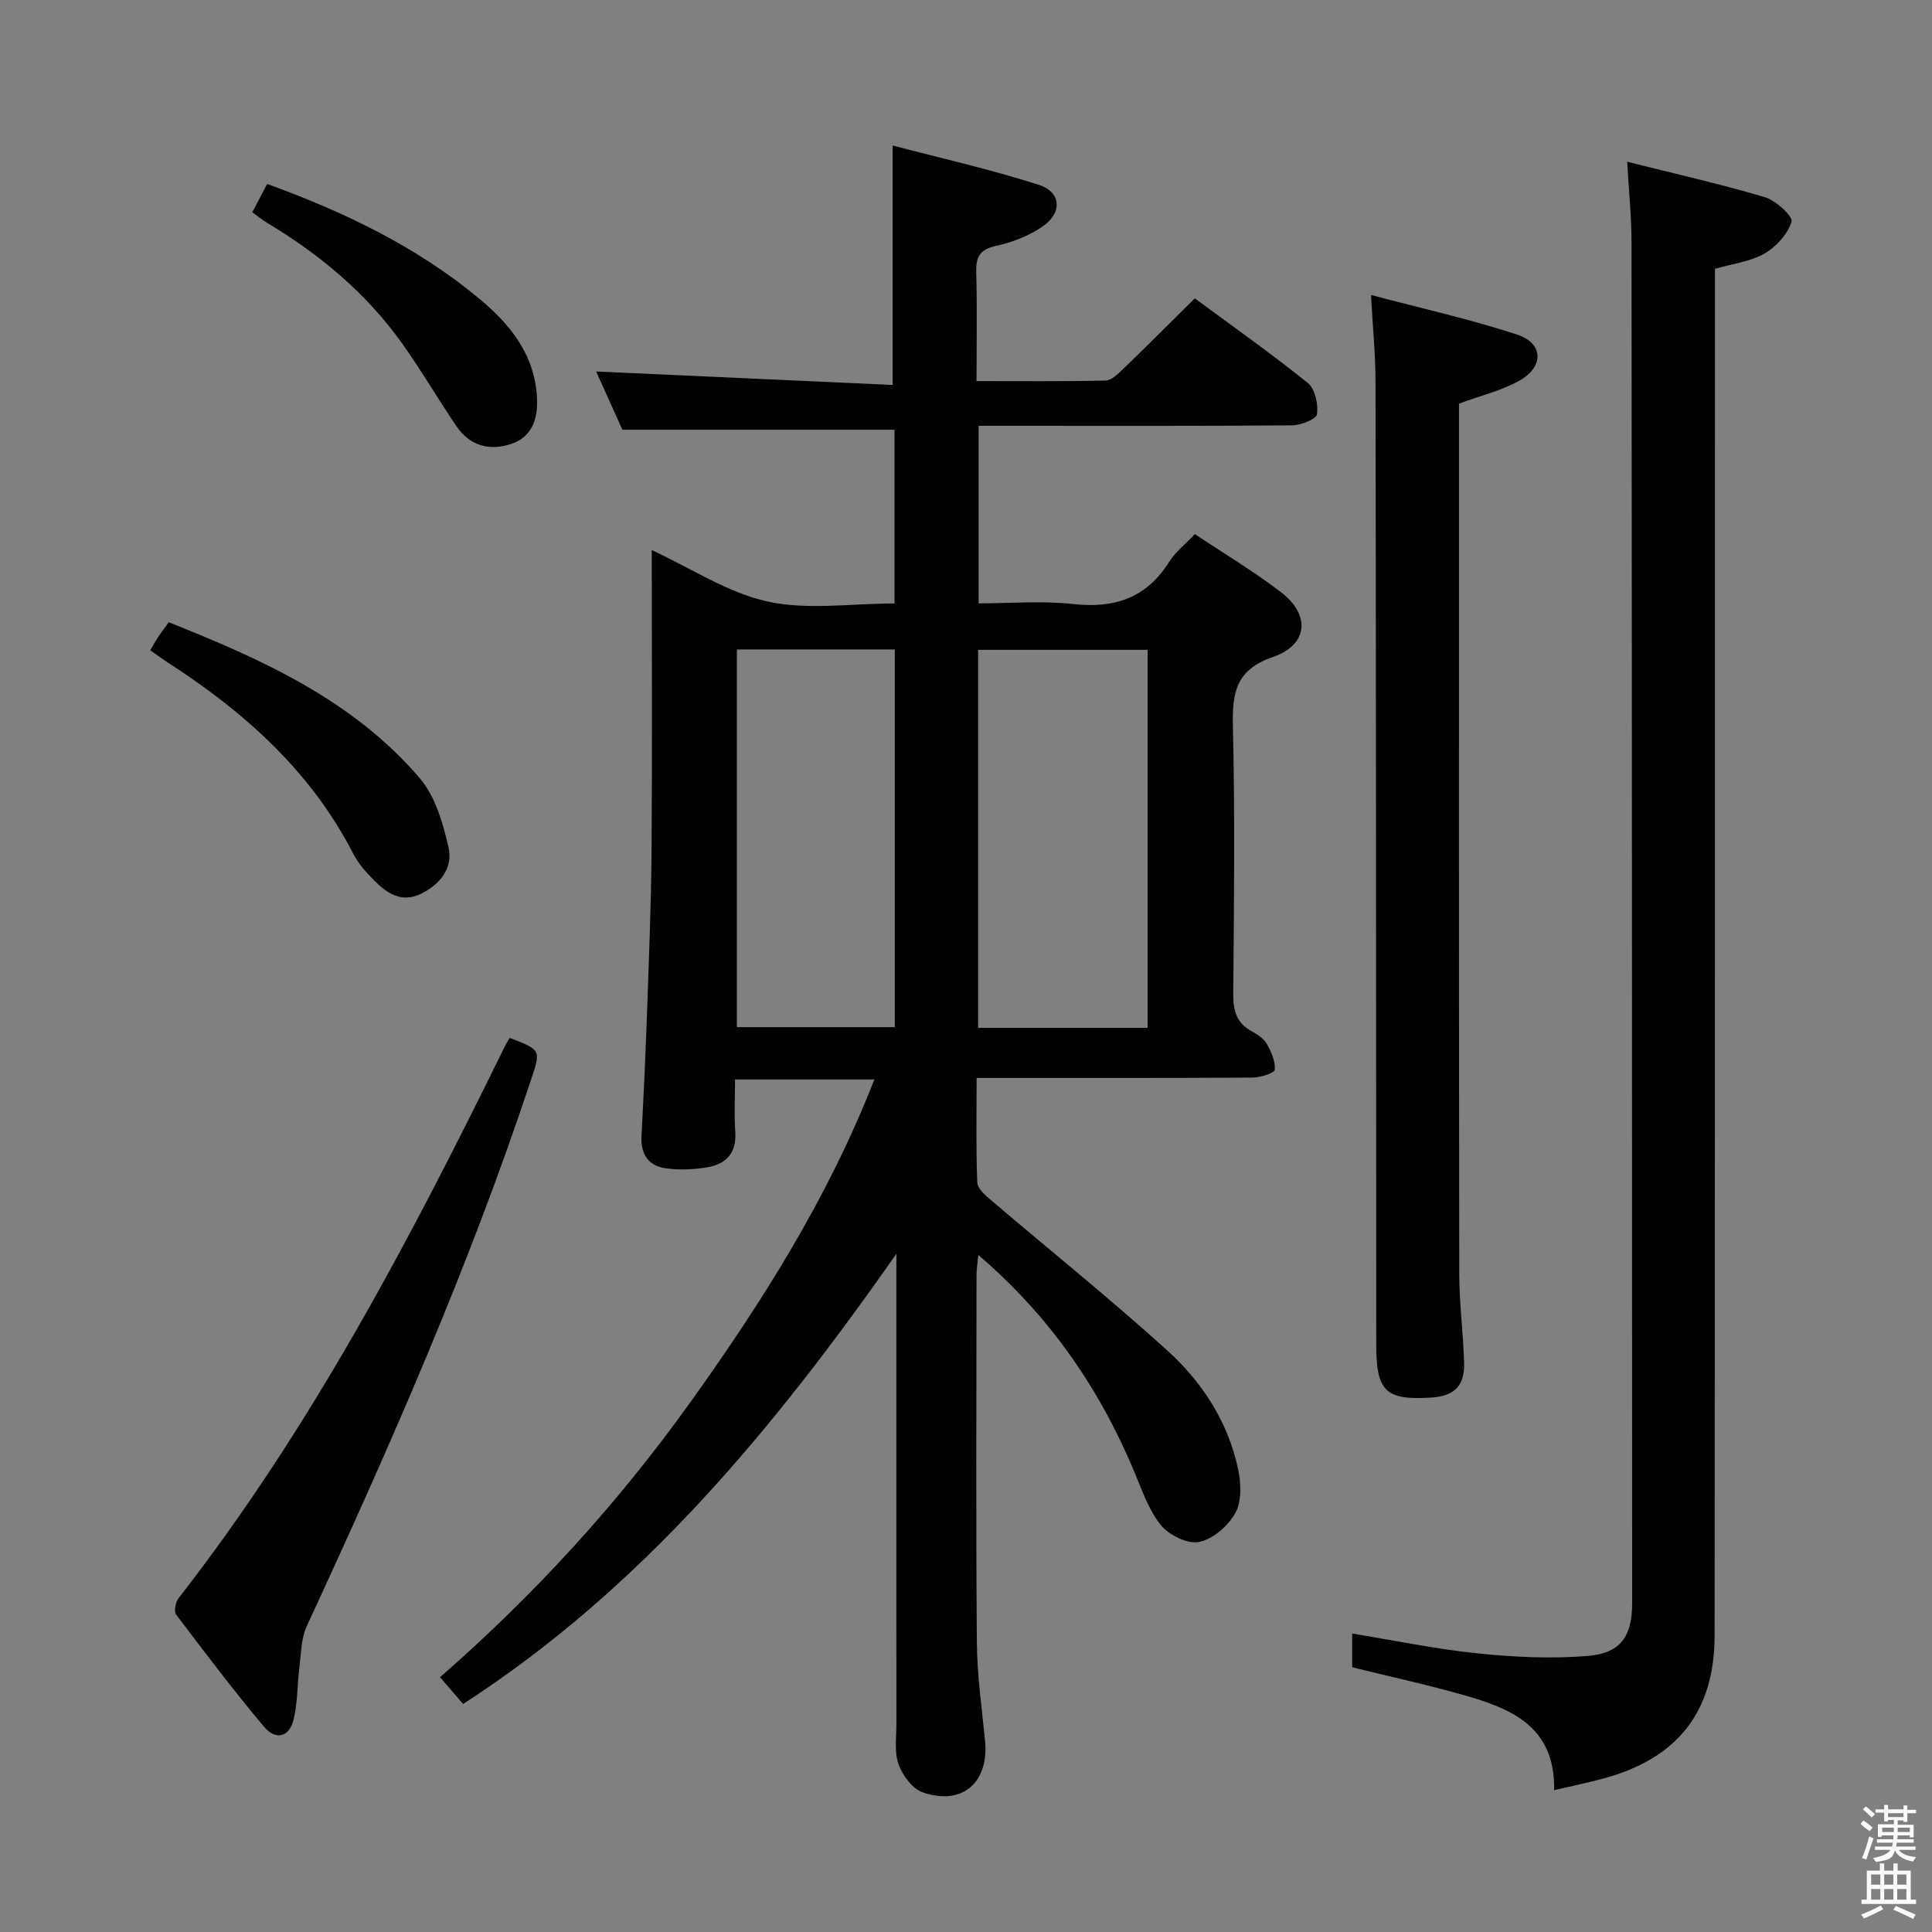 <svg enable-background="new 0 0 400 400" viewBox="0 0 400 400" xmlns="http://www.w3.org/2000/svg"><rect x="0" y="0" width="400" height="400" fill="#808080" stroke="none"/><path d="m385.2 377.6.6-.7c.6.4 1.3.9 1.9 1.5l-.6.7c-.8-.5-1.4-1-1.9-1.5zm.3 7.1c.6-1.4 1.1-2.9 1.5-4.5.3.1.6.3.9.4-.5 1.4-1 2.9-1.5 4.4zm.2-10.1.6-.6c.7.5 1.3 1.1 1.9 1.6l-.7.7c-.6-.6-1.2-1.2-1.8-1.7zm8.4-.8h.8v.9h1.8v.7h-1.8v1.8h-.8v-.3h-1.2v.9h3.3v2.6h-.8v-.4h-2.5c0 .3 0 .6-.1.8h3.4v.7h-3.5c0 .3-.1.6-.1.8h4v.7h-3.5c.7.9 1.9 1.3 3.6 1.5-.2.2-.4.5-.6.9-1.9-.3-3.2-1.1-3.8-2.3-.5 2.1-1.8 2-3.9 2.4-.2-.3-.4-.5-.6-.8 1.9-.4 3.1-.9 3.6-1.7h-3.2v-.7h3.5c.1-.2.1-.5.2-.8h-3.3v-.7h3.4c0-.2 0-.5 0-.8h-2.4v.3h-.8v-2.6h3.3v-.9h-1.2v.3h-.8v-1.8h-1.8v-.7h1.8v-.9h.8v.9h3.2zm-4.4 5.5h2.4c0-.3 0-.6 0-.9h-2.4zm1.2-3.1h3.2v-.8h-3.2zm4.4 2.2h-2.4v.9h2.5v-.9z" fill="#fafafb"/><path d="m389.2 385.8h.9v1.5h1.9v-1.5h.9v1.5h2.7v6h1.1v.9h-11.3v-.9h1.1v-6h2.7zm.2 8.7.5.8c-1.2.6-2.5 1.3-4 1.9-.2-.3-.3-.6-.6-.8 1.6-.6 3-1.3 4.1-1.9zm-2-4.3h1.9v-2.1h-1.9zm0 3.1h1.9v-2.2h-1.9zm2.7-3.1h1.9v-2.1h-1.9zm0 3.1h1.9v-2.2h-1.9zm2.4 1.3c1.4.6 2.7 1.2 4.1 1.8l-.5.9c-1.5-.7-2.8-1.4-4.1-1.9zm2.2-6.5h-1.9v2.1h1.9zm-1.9 5.2h1.9v-2.2h-1.9z" fill="#fafafb"/><g fill="#010100"><path d="m185.59 259.59c-25.41 36.25-52.58 69.16-89.7 93.2-1.58-1.82-3.05-3.52-4.79-5.54 19.55-17.07 36.8-35.95 51.75-56.82 14.9-20.79 28.56-42.34 38.18-66.94-9.97 0-19.02 0-28.85 0 0 3.67-.2 7.28.05 10.86.31 4.36-1.9 6.67-5.78 7.32-2.91.48-6.02.64-8.91.16-3.34-.55-4.92-2.98-4.73-6.55.47-8.8.87-17.61 1.18-26.42.38-10.97.83-21.95.91-32.93.14-20.49.04-40.98.04-62.04 8.26 3.82 15.77 8.85 23.99 10.65 8.26 1.81 17.22.4 26.27.4 0-12.18 0-24.08 0-35.97-18.61 0-37.14 0-56.34 0-1.65-3.67-3.68-8.16-5.44-12.06 20.39.93 40.82 1.86 61.38 2.79 0-16.87 0-32.7 0-49.58 9.93 2.61 20.21 4.93 30.21 8.12 4.75 1.51 5.01 5.84.76 8.72-2.8 1.9-6.21 3.22-9.53 3.94-3.35.73-4.21 2.25-4.12 5.43.2 7.3.06 14.6.06 22.57 9.17 0 17.94.09 26.7-.11 1.23-.03 2.57-1.35 3.6-2.34 4.9-4.73 9.71-9.55 14.89-14.68 7.8 5.76 15.79 11.4 23.39 17.51 1.5 1.21 2.19 4.37 1.92 6.46-.13 1.02-3.34 2.31-5.17 2.32-19.66.17-39.32.1-58.99.1-1.82 0-3.64 0-5.91 0v36.76c6.44 0 13.09-.57 19.6.14 8.57.94 15.15-1.25 19.85-8.73 1.29-2.06 3.34-3.65 5.32-5.75 6.11 4.08 12.25 7.74 17.88 12.06 6.08 4.67 5.59 10.86-1.66 13.36-7.68 2.64-8.5 7.3-8.34 14.25.43 18.49.23 36.99.07 55.49-.03 3.51.68 6.12 3.91 7.83 1.15.61 2.42 1.46 3.03 2.54.92 1.64 1.82 3.62 1.65 5.36-.07.7-2.95 1.61-4.55 1.63-17 .12-33.99.07-50.99.08-1.81 0-3.62 0-6.18 0 0 7.46-.15 14.56.13 21.64.05 1.28 1.7 2.68 2.89 3.69 12.15 10.36 24.62 20.37 36.45 31.08 7.2 6.53 12.55 14.73 14.64 24.46.63 2.93.82 6.66-.5 9.11-1.45 2.7-4.62 5.46-7.5 6.08-2.37.51-6.25-1.38-7.94-3.45-2.54-3.11-3.91-7.24-5.51-11.05-7.23-17.27-17.55-32.29-32.31-44.91-.16 1.74-.37 2.98-.37 4.22-.02 25.33-.14 50.66.07 75.98.05 6.79 1.03 13.59 1.69 20.37.85 8.64-4.68 13.52-12.9 10.69-2.13-.73-4.18-3.51-5-5.8-.91-2.54-.44-5.59-.45-8.42-.02-30.33-.01-60.65-.01-90.98.01-1.77.01-3.54.01-6.3zm52.01-46.78c0-26.38 0-52.28 0-78.27-11.89 0-23.45 0-35.09 0v78.27zm-85.04-78.35v78.2h32.7c0-26.21 0-52.09 0-78.2-11.05 0-21.77 0-32.7 0z"/><path d="m336.89 33.49c9.95 2.5 19.31 4.6 28.49 7.33 2.29.68 5.87 3.98 5.54 5.07-.78 2.58-3.18 5.21-5.62 6.61-2.91 1.67-6.54 2.09-10.24 3.16v6.53c-.01 92.14.01 184.27-.07 276.41-.01 15.8-7.68 25.45-22.94 29.6-3.15.86-6.35 1.51-10.29 2.43.26-13.24-8.96-16.9-18.75-19.69-7.47-2.13-15.08-3.78-23.06-5.75 0-1.95 0-4.34 0-6.98 8.82 1.43 17.39 3.23 26.05 4.11 7.55.77 15.26 1.15 22.8.52 6.74-.57 9.12-4.09 9.12-10.84-.01-93.97-.04-187.93-.13-281.9-.01-5.3-.56-10.57-.9-16.61z"/><path d="m283.85 61.07c10.6 2.81 20.6 5.03 30.28 8.21 5.47 1.8 5.57 6.69.41 9.55-3.71 2.06-8 3.09-12.47 4.74v5.2c0 58.3-.03 116.6.05 174.91.01 6.14.82 12.28 1.01 18.42.15 4.83-2.02 6.95-6.8 7.25-9.45.59-11.39-1.26-11.39-10.89-.04-66.46-.05-132.93-.15-199.39-.01-5.6-.57-11.21-.94-18z"/><path d="m105.54 214.89c6.44 2.46 6.46 2.48 4.46 8.5-12.87 38.83-29.31 76.19-46.48 113.26-1.16 2.51-1.16 5.59-1.52 8.43-.46 3.61-.36 7.33-1.19 10.84-.88 3.73-3.7 4.51-6.19 1.54-6.3-7.52-12.23-15.34-18.15-23.17-.5-.66-.13-2.58.5-3.4 27.46-35.23 48.04-74.5 67.62-114.38.29-.57.64-1.1.95-1.62z"/><path d="m34.94 128.83c19.36 7.7 38.19 16.16 51.99 32.31 3.21 3.76 4.79 9.32 5.94 14.32.96 4.19-1.71 7.63-5.69 9.58-4.02 1.97-7.06-.07-9.73-2.77-1.62-1.64-3.25-3.44-4.29-5.47-8.8-17.15-22.58-29.41-38.46-39.66-1.11-.72-2.18-1.52-3.6-2.52.56-.93 1.08-1.88 1.67-2.78.64-.94 1.33-1.85 2.17-3.01z"/><path d="m55.31 38.08c15.93 5.79 30.85 12.93 43.8 23.66 6.56 5.43 11.72 11.78 12.08 20.88.16 4.2-1.08 7.8-5.24 9.25-4.5 1.56-8.66.48-11.46-3.64-3.82-5.63-7.26-11.54-11.2-17.08-7.45-10.47-17.14-18.51-28.09-25.08-.96-.58-1.83-1.31-2.96-2.13 1.08-2.06 2.05-3.93 3.07-5.86z"/></g></svg>